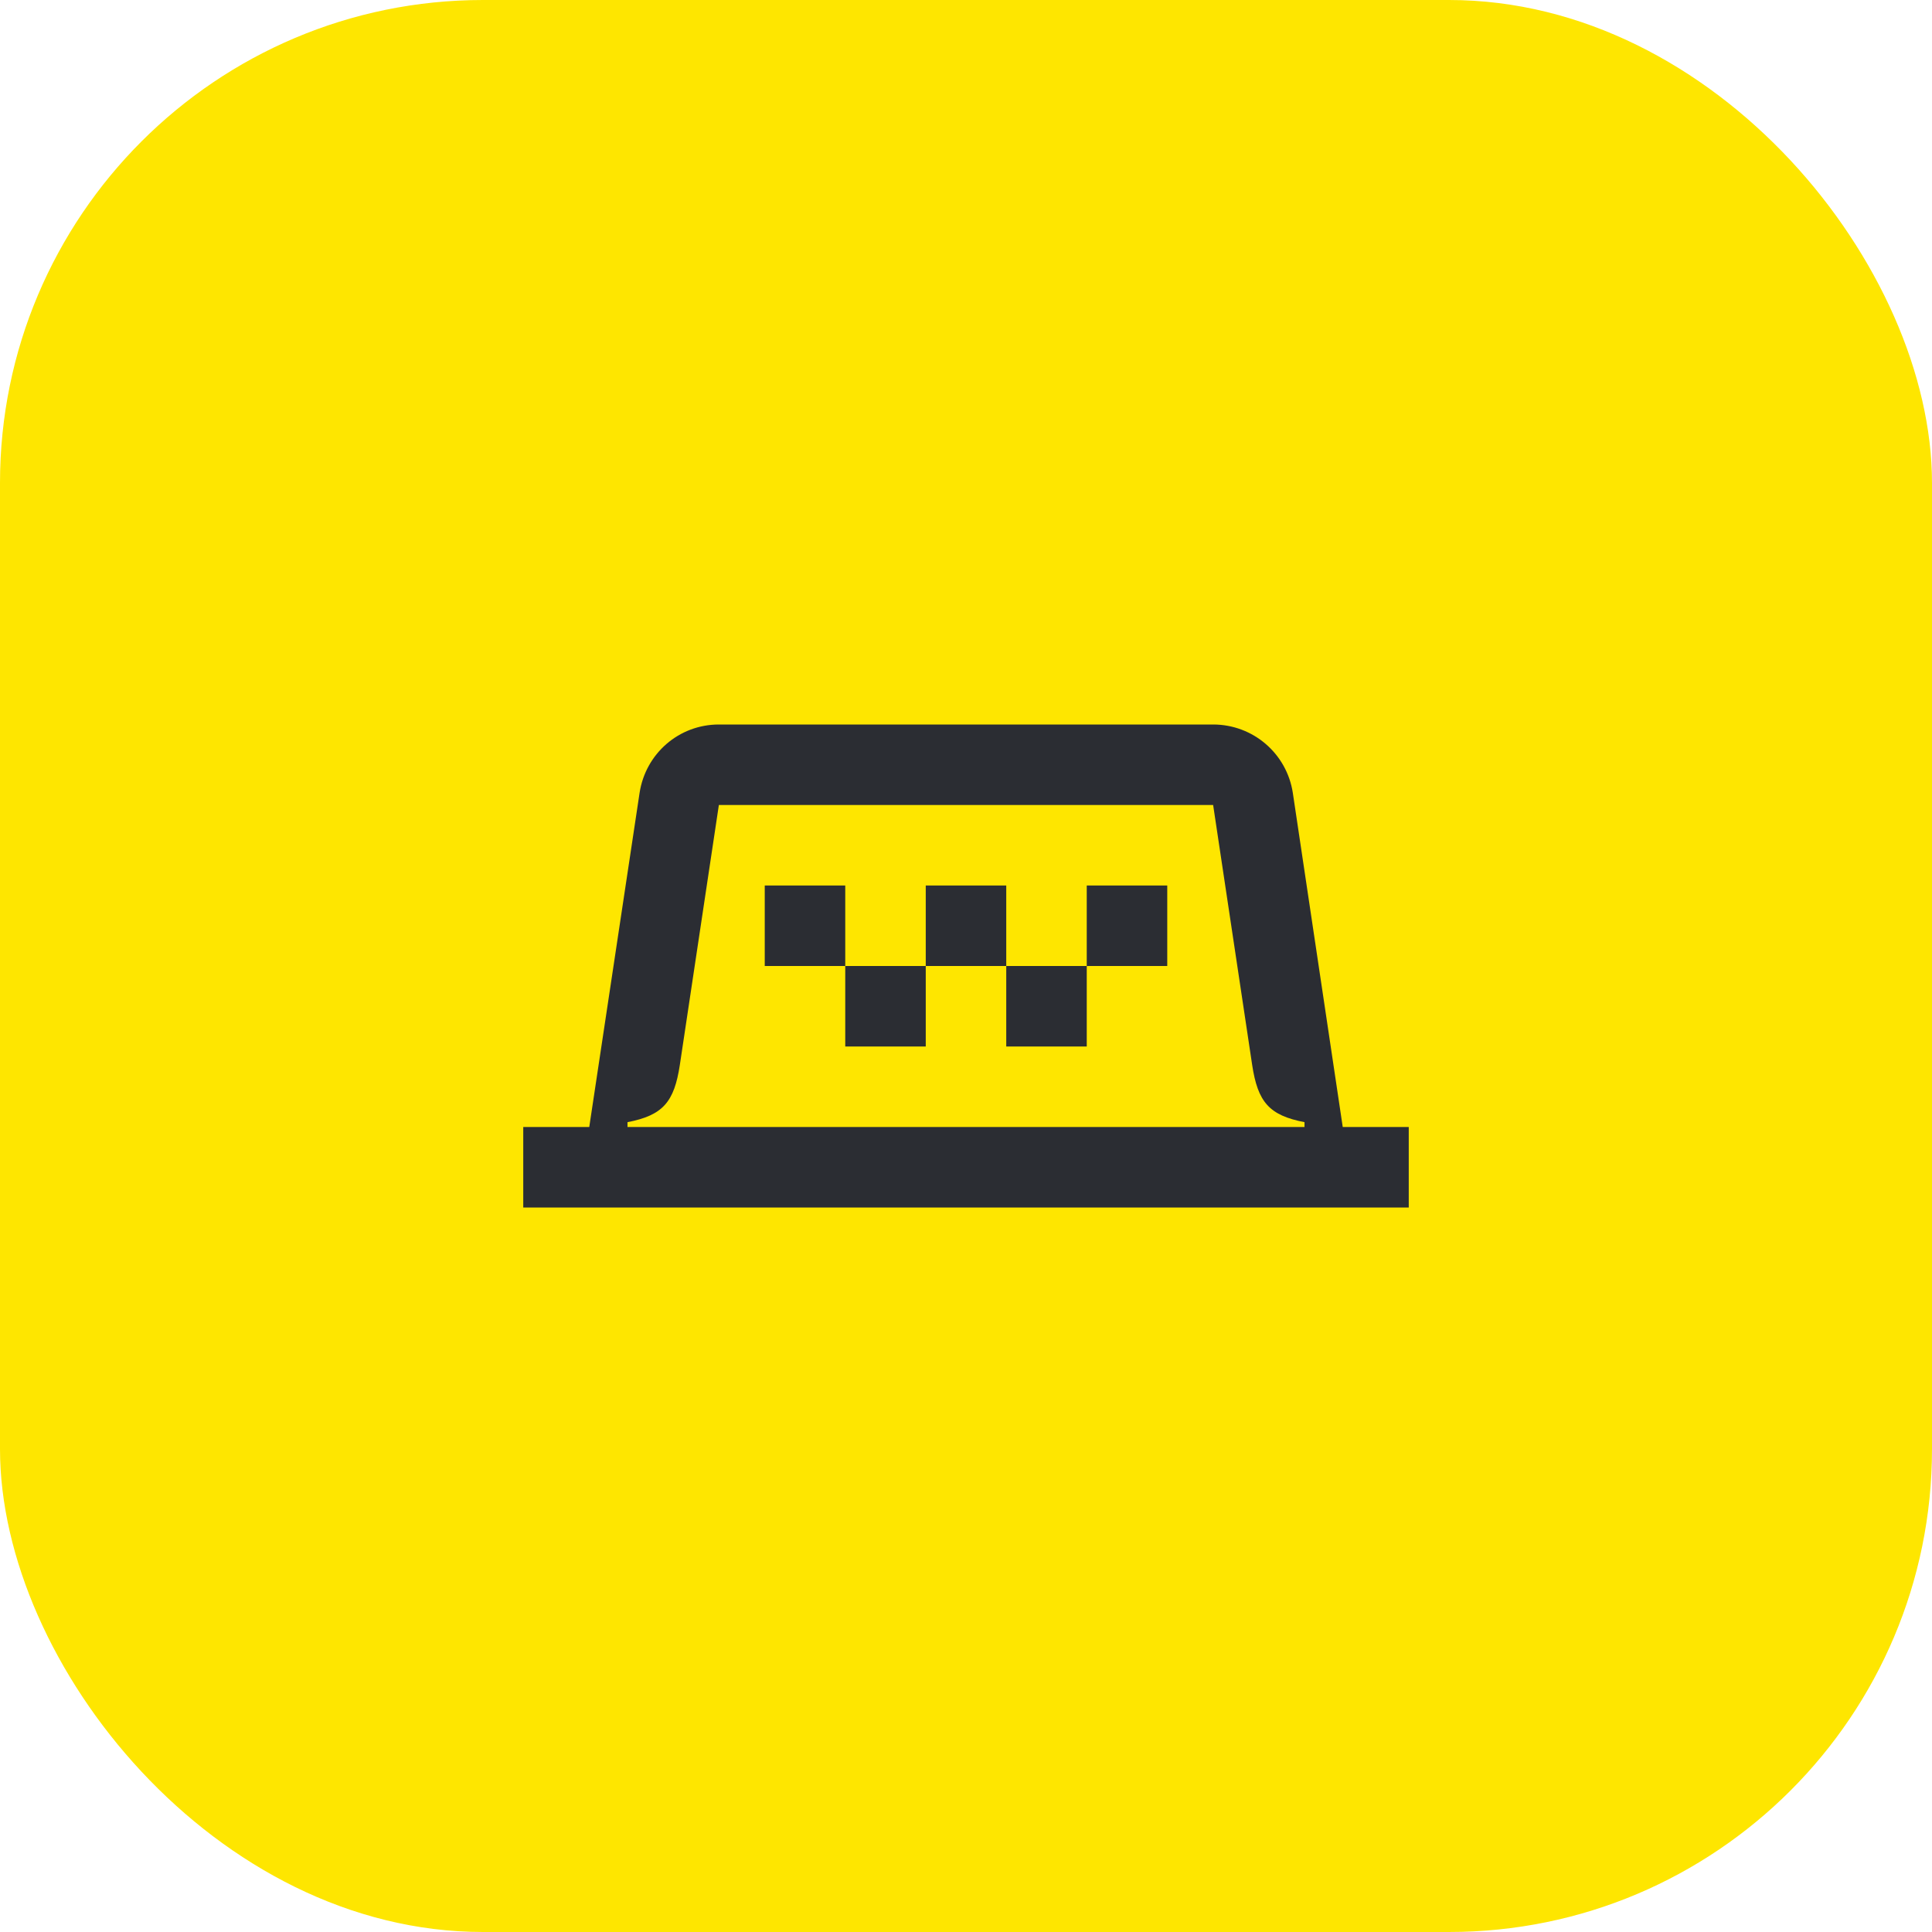 <svg width="48" height="48" viewBox="0 0 48 48" fill="none" xmlns="http://www.w3.org/2000/svg">
<rect width="48" height="48" rx="12" fill="#FEE600"/>
<path d="M27 24H25V26H27V24Z" fill="#2B2D33"/>
<path d="M21 22H19V24H21V22Z" fill="#2B2D33"/>
<path d="M23 24H21V26H23V24Z" fill="#2B2D33"/>
<path d="M25 22H23V24H25V22Z" fill="#2B2D33"/>
<path d="M33.36 28L32.12 19.7C31.97 18.72 31.13 18 30.14 18H17.86C16.87 18 16.04 18.72 15.89 19.7L14.64 28H13V30H35V28H33.36ZM32.41 28H15.59V27.88C16.47 27.71 16.75 27.38 16.89 26.46L17.86 20H30.14L31.11 26.46C31.25 27.38 31.53 27.71 32.41 27.88V28Z" fill="#2B2D33"/>
<path d="M29 22H27V24H29V22Z" fill="#2B2D33"/>
</svg>
